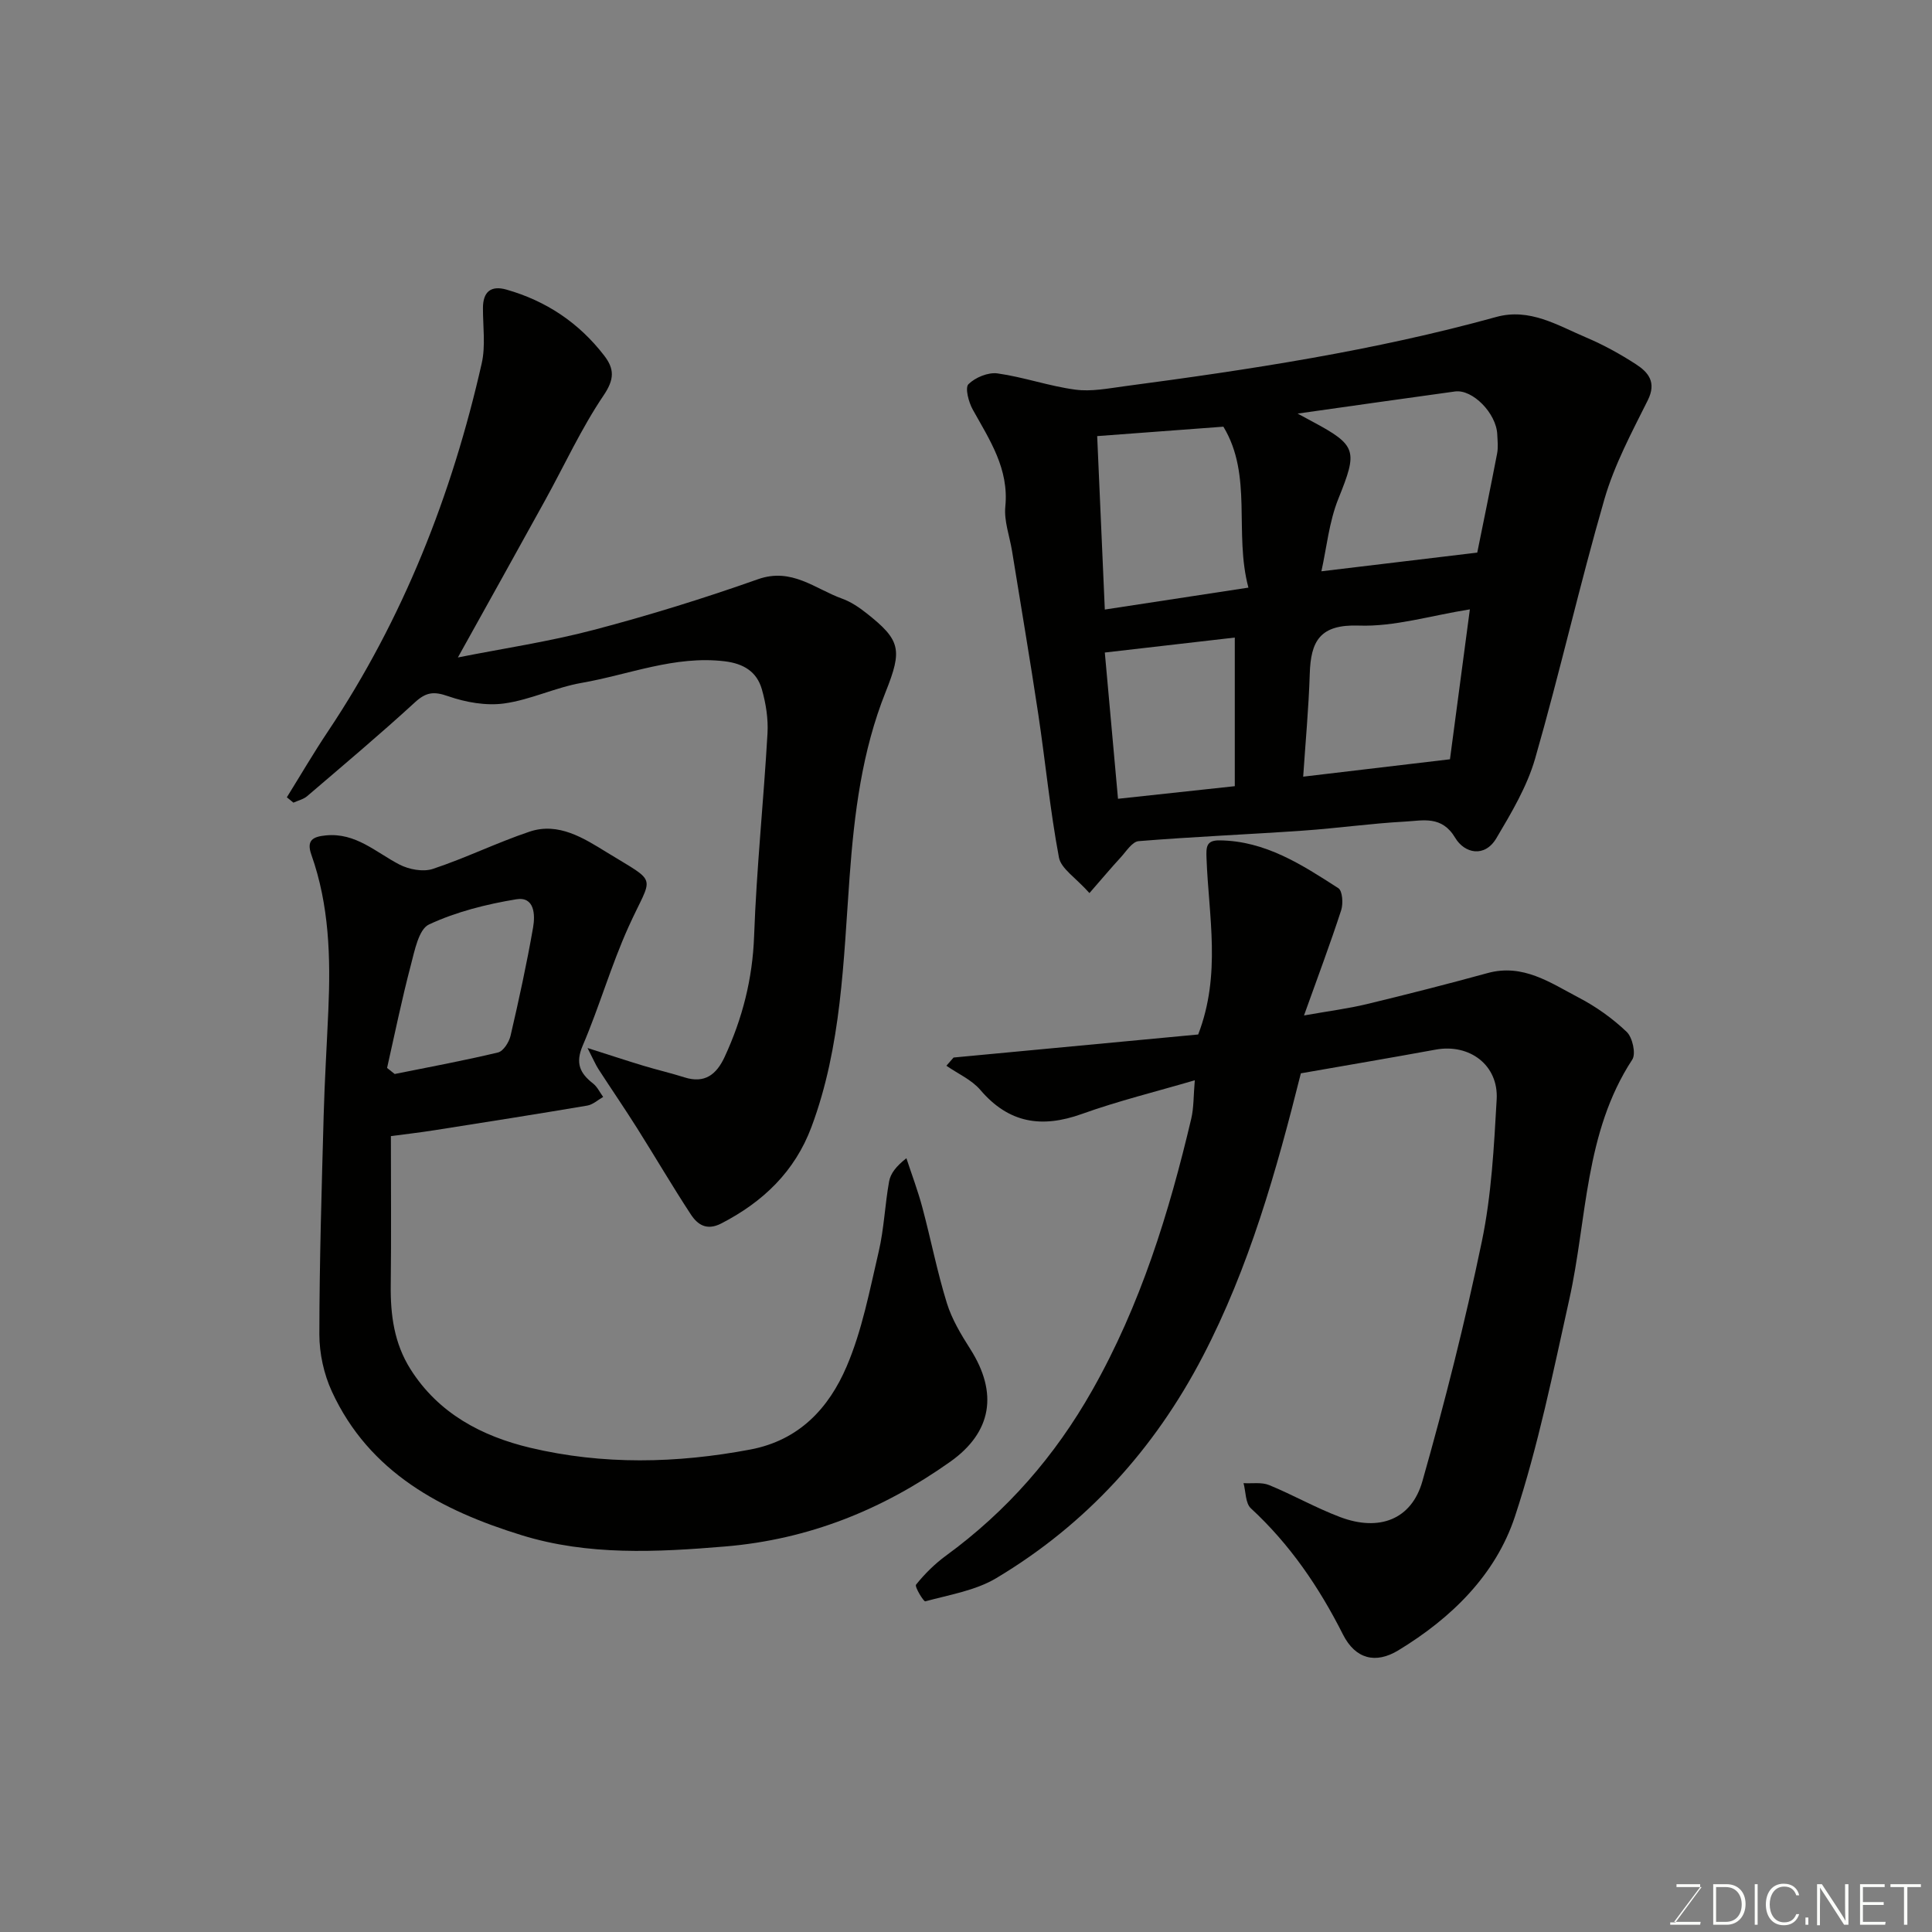 <svg enable-background="new 0 0 400 400" viewBox="0 0 400 400" xmlns="http://www.w3.org/2000/svg"><rect x="0" y="0" width="400" height="400" fill="#808080" stroke="none"/><path d="m225.56 184.9c-2.85-3.2-5.88-5.04-6.32-7.38-1.84-9.79-2.79-19.75-4.27-29.61-1.7-11.3-3.62-22.57-5.44-33.85-.5-3.06-1.68-6.19-1.39-9.17.78-7.85-3.24-13.79-6.74-20.09-.86-1.54-1.64-4.52-.89-5.26 1.42-1.4 4.08-2.5 6.02-2.23 5.42.76 10.68 2.64 16.1 3.36 3.32.45 6.84-.26 10.23-.71 25.88-3.43 51.68-7.35 76.9-14.33 6.94-1.92 12.69 1.72 18.61 4.23 3.59 1.52 7.06 3.43 10.33 5.55 2.58 1.67 4.31 3.74 2.46 7.45-3.33 6.67-6.92 13.37-8.98 20.48-5.15 17.8-9.23 35.91-14.35 53.72-1.67 5.79-4.91 11.23-8.02 16.48-2.44 4.11-6.61 3.13-8.52-.07-2.78-4.67-6.68-3.57-10.37-3.37-7.05.38-14.06 1.38-21.1 1.87-11.36.79-22.74 1.26-34.08 2.18-1.33.11-2.58 2.14-3.74 3.4-1.91 2.07-3.72 4.23-6.44 7.35zm48.02-66.62c11.13-1.33 21.36-2.56 32.27-3.87 1.19-5.9 2.7-13.19 4.11-20.51.25-1.28.09-2.66.03-3.98-.19-4.34-5.1-9.37-8.74-8.87-10.75 1.47-21.5 3.02-32.59 4.58 1.12.61 2.07 1.12 3.02 1.63 9.32 4.98 9.41 6.07 5.42 15.98-1.94 4.82-2.44 10.21-3.52 15.04zm-15.11 3.38c-3.03-11.37.95-23.18-5.18-33.32-8.73.65-17.35 1.3-26.13 1.95.53 12.04 1.05 23.77 1.58 35.91 10.23-1.56 19.52-2.98 29.73-4.54zm41.73 35.54c1.33-10 2.72-20.45 4.12-31.04-8.2 1.31-15.63 3.62-22.97 3.36-8.1-.29-9.98 3.23-10.18 10.03-.22 7.03-.88 14.05-1.36 21.25 10.22-1.21 19.77-2.34 30.39-3.6zm-68.73 8.18c8.18-.88 16.23-1.75 24.18-2.61 0-10.5 0-20.55 0-30.77-9.07 1.04-17.78 2.05-26.91 3.1.91 10.13 1.77 19.61 2.73 30.28z" fill="#010100"/><path d="m248.07 214.18c4.8-12.45 2.17-24.48 1.73-36.42-.09-2.35-.11-3.8 2.68-3.77 9.49.09 17.07 5.04 24.61 9.9.86.55 1.03 3.18.59 4.55-2.25 6.92-4.81 13.73-7.7 21.8 5.18-.92 9.12-1.42 12.96-2.34 8.37-2.02 16.72-4.15 25.03-6.43 7.36-2.03 13.04 2.02 18.9 5.08 3.59 1.87 7 4.31 9.92 7.09 1.2 1.14 1.95 4.52 1.16 5.73-9.92 15.15-9.33 32.95-13.05 49.67-3.35 15.07-6.42 30.29-11.24 44.91-4 12.13-13.19 21.08-24.14 27.73-4.71 2.87-8.9 1.81-11.47-3.27-4.95-9.81-10.97-18.65-19.07-26.13-1.14-1.05-1.04-3.44-1.52-5.21 1.78.11 3.74-.24 5.3.4 4.98 2.04 9.69 4.74 14.72 6.63 8.04 3.03 14.75.54 17.01-7.42 4.66-16.41 8.85-33 12.32-49.7 1.99-9.59 2.5-19.53 3.06-29.35.41-7.12-5.62-11.6-12.62-10.32-9.29 1.7-18.6 3.28-27.92 4.91-5.08 20.27-10.69 40.14-20.31 58.61-10.02 19.24-24.13 34.77-42.74 45.9-4.33 2.59-9.72 3.45-14.71 4.81-.34.09-2.25-3.04-1.91-3.46 1.79-2.23 3.89-4.31 6.2-6 12.61-9.21 22.55-20.58 30.28-34.24 10-17.66 15.88-36.67 20.49-56.21.55-2.32.46-4.8.74-7.97-8.01 2.35-15.85 4.27-23.4 6.98-8.3 2.97-15.1 1.93-21-4.98-1.81-2.12-4.66-3.36-7.03-5.01.5-.57.99-1.13 1.49-1.7 16.95-1.6 33.88-3.19 50.64-4.77z" fill="#010100"/><path d="m80.93 235.22c0 10.41.09 20.63-.03 30.85-.08 6.18.71 12.06 4.09 17.41 5.8 9.18 14.79 13.88 24.77 16.26 15.06 3.58 30.31 3.25 45.58.37 10.16-1.92 16.27-8.61 19.94-17.18 3.22-7.51 4.77-15.78 6.65-23.81 1.11-4.75 1.28-9.7 2.15-14.52.3-1.64 1.44-3.13 3.58-4.8 1.12 3.4 2.39 6.76 3.31 10.22 1.76 6.58 3.06 13.29 5.07 19.78 1.04 3.35 2.94 6.51 4.85 9.51 5.78 9.08 4.49 17.21-4.17 23.34-13.97 9.89-29.22 16.07-46.56 17.53-14.24 1.19-28.41 1.91-42.12-2.32-16.55-5.1-31.59-12.94-39.34-29.79-1.65-3.59-2.58-7.85-2.58-11.8.01-15.1.48-30.2.89-45.3.2-7.27.65-14.53.97-21.8.48-10.91.19-21.75-3.51-32.19-1.08-3.05.33-3.76 3.01-4.02 6.16-.6 10.31 3.48 15.19 6.02 1.98 1.03 4.92 1.59 6.94.92 6.79-2.25 13.26-5.44 20.04-7.72 5.98-2.01 11.25 1.38 15.9 4.24 10.96 6.74 9.57 4.41 4.56 15.52-3.6 7.98-6.02 16.49-9.47 24.55-1.55 3.64-.58 5.71 2.15 7.84.88.69 1.4 1.84 2.09 2.78-1.09.62-2.13 1.59-3.29 1.79-10.47 1.77-20.95 3.42-31.44 5.07-3.21.51-6.45.88-9.22 1.25zm-.79-14.11c.53.42 1.05.83 1.58 1.25 7.14-1.44 14.31-2.76 21.39-4.46 1.1-.26 2.28-2.13 2.59-3.44 1.73-7.44 3.36-14.92 4.67-22.44.45-2.57.34-6.47-3.5-5.83-6.17 1.02-12.43 2.59-18.05 5.21-2.14 1-2.98 5.45-3.78 8.49-1.85 7.02-3.3 14.14-4.9 21.22z" fill="#010100"/><path d="m94.8 136.12c9.35-1.86 18.88-3.27 28.14-5.71 11.45-3.01 22.8-6.53 33.97-10.48 7.02-2.49 11.83 2 17.46 4.02 1.8.65 3.5 1.8 5.02 3 7.07 5.58 7.48 7.53 3.98 16.29-4.92 12.3-6.51 25.19-7.47 38.31-1.28 17.43-1.66 35.07-7.89 51.76-3.44 9.23-10.02 15.53-18.67 19.99-3.02 1.56-4.92.26-6.32-1.88-3.84-5.86-7.38-11.92-11.12-17.85-2.59-4.11-5.34-8.11-7.98-12.19-.61-.94-1.04-1.99-2.28-4.4 4.7 1.49 8.16 2.64 11.64 3.69 2.79.84 5.64 1.5 8.41 2.38 4.23 1.35 6.65-.59 8.34-4.23 3.68-7.95 5.78-16.15 6.1-25.03.5-13.98 1.97-27.93 2.77-41.91.18-3.05-.33-6.27-1.18-9.22-1.05-3.6-3.77-5.28-7.71-5.75-10.33-1.23-19.8 2.77-29.63 4.48-5.41.95-10.56 3.5-15.98 4.25-3.75.52-7.96-.23-11.59-1.49-2.94-1.03-4.55-.89-6.87 1.23-7.27 6.67-14.84 13.03-22.34 19.45-.77.66-1.89.91-2.85 1.35-.45-.37-.91-.74-1.36-1.11 2.82-4.54 5.52-9.17 8.49-13.61 15.59-23.33 25.68-48.98 31.85-76.21.83-3.65.25-7.63.26-11.46 0-3.4 1.66-4.74 4.87-3.83 8.22 2.34 15 6.87 20.23 13.66 2.13 2.77 2.14 4.9-.12 8.24-4.64 6.87-8.13 14.52-12.16 21.81-5.9 10.7-11.85 21.37-18.01 32.45z" fill="#010100"/><g fill="#fbfcfa"><path d="m346.9 398 5.4-7.3h-5.2v-.6h4.9v.6l-5.4 7.2h5.5l-.1.6h-6.2v-.5z"/><path d="m354.7 390.1h2.8c2.3 0 3.9 1.6 3.9 4.1s-1.6 4.3-3.9 4.3h-2.8zm.6 7.8h2c2.2 0 3.3-1.6 3.3-3.6 0-1.8-1-3.6-3.3-3.6h-2z"/><path d="m363.9 390.1v8.4h-.6v-8.4z"/><path d="m372.5 396.3c-.4 1.3-1.4 2.3-3.2 2.3-2.4 0-3.7-1.9-3.7-4.3 0-2.3 1.2-4.3 3.7-4.3 1.8 0 2.9 1 3.2 2.4h-.6c-.4-1.1-1.1-1.8-2.5-1.8-2.1 0-3 1.9-3 3.7s.9 3.7 3 3.7c1.4 0 2.1-.7 2.5-1.7z"/><path d="m373.8 398.5v-1.5h.6v1.5z"/><path d="m376.2 398.5v-8.4h1c1.3 2 4.4 6.6 4.9 7.6-.1-1.2-.1-2.4-.1-3.8v-3.8h.7v8.4h-.9c-1.2-1.9-4.4-6.8-5-7.7.1 1.1 0 2.3 0 3.9v3.9h-.6z"/><path d="m390 394.4h-4.3v3.5h4.7l-.1.6h-5.2v-8.4h5.1v.6h-4.5v3.1h4.3z"/><path d="m394.2 390.7h-2.8v-.6h6.3v.6h-2.8v7.8h-.7z"/></g></svg>